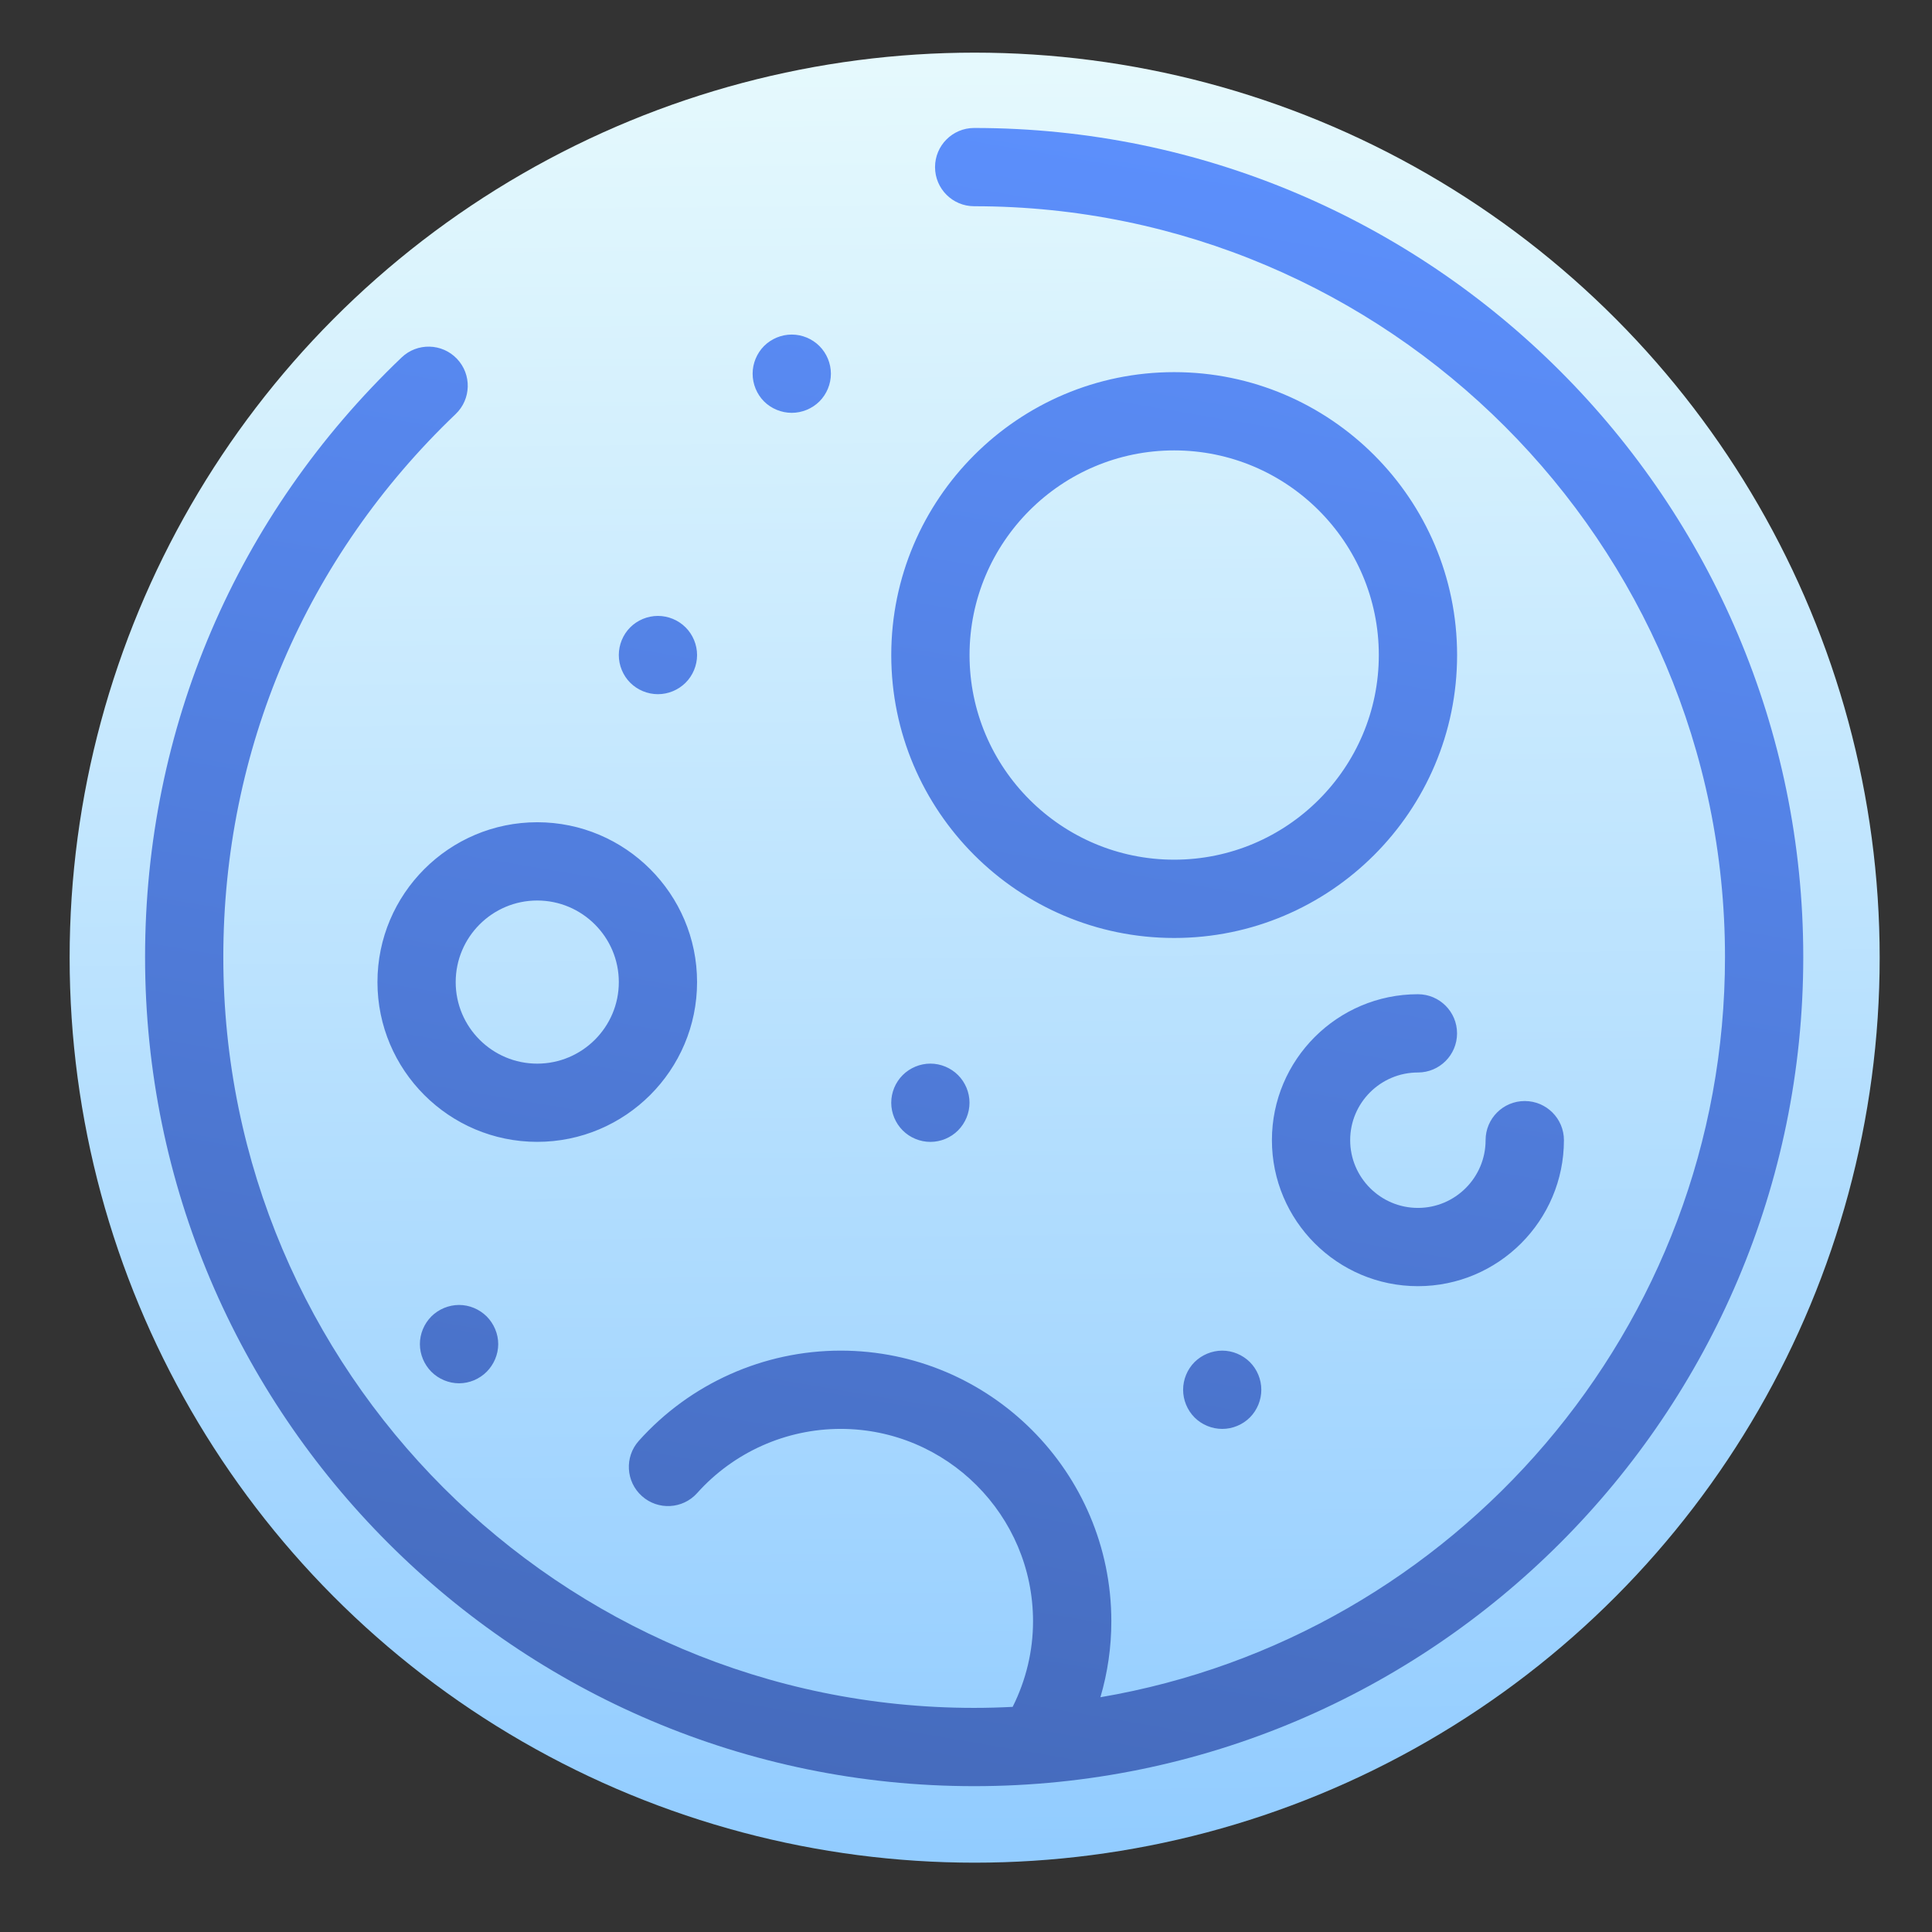 <?xml version="1.0" encoding="UTF-8" standalone="no"?>
<svg
   xmlns:dc="http://purl.org/dc/elements/1.1/"
   xmlns:cc="http://creativecommons.org/ns#"
   xmlns:rdf="http://www.w3.org/1999/02/22-rdf-syntax-ns#"
   xmlns:svg="http://www.w3.org/2000/svg"
   xmlns="http://www.w3.org/2000/svg"
   xmlns:sodipodi="http://sodipodi.sourceforge.net/DTD/sodipodi-0.dtd"
   xmlns:inkscape="http://www.inkscape.org/namespaces/inkscape"
   viewBox="0 0 128 128"
   id="svg2"
   version="1.1"
   inkscape:version="0.91 r"
   sodipodi:docname="palemoon.svg"
   width="128"
   height="128">
  <rect x="0" y="0" width="128" height="128" fill="#333333" stroke="none"/>
  <sodipodi:namedview
     pagecolor="#ffffff"
     bordercolor="#666666"
     borderopacity="1"
     objecttolerance="10"
     gridtolerance="10"
     guidetolerance="10"
     inkscape:pageopacity="0"
     inkscape:pageshadow="2"
     inkscape:window-width="1366"
     inkscape:window-height="744"
     id="namedview22"
     showgrid="false"
     inkscape:zoom="1.7383042"
     inkscape:cx="58.657436"
     inkscape:cy="-7.4344116"
     inkscape:window-x="0"
     inkscape:window-y="24"
     inkscape:window-maximized="1"
     inkscape:current-layer="svg2" />
  <defs
     id="defs4">
    <linearGradient
       id="0"
       gradientUnits="userSpaceOnUse"
       x1="62.6"
       y1="11.846"
       x2="62.15"
       y2="-35.476">
      <stop
         stop-color="#92ccff"
         id="stop7" />
      <stop
         offset="1"
         stop-color="#e5f9fd"
         id="stop9" />
    </linearGradient>
    <linearGradient
       id="1"
       x1="142.33"
       y1="307.83"
       x2="191.98"
       y2="15.446"
       gradientUnits="userSpaceOnUse">
      <stop
         stop-color="#4469b9"
         id="stop12" />
      <stop
         offset="1"
         stop-color="#5d91ff"
         id="stop14" />
    </linearGradient>
  </defs>
  <g
     transform="matrix(0.566,0,0,0.566,-124.802,45.857)"
     id="g16"
     style="enable-background:new">
    <circle
       cx="62.47"
       cy="-11.815"
       r="24"
       transform="matrix(4.414,0,0,4.414,58.843,83.23)"
       id="circle18"
       style="fill:url(#0)" />
    <path
       d="m 158.88,26.48 c -3.452,0 -6.249,2.798 -6.249,6.249 0,3.452 2.797,6.249 6.249,6.249 66.11,0 119.9,53.787 119.9,119.9 0,59.24 -43.19,108.58 -99.74,118.2 1.153,-3.921 1.745,-8 1.745,-12.12 0,-23.837 -19.391,-43.23 -43.23,-43.23 -12.282,0 -24.03,5.246 -32.23,14.406 -2.302,2.572 -2.077,6.523 0.496,8.824 2.572,2.302 6.522,2.088 8.824,-0.485 5.827,-6.512 14.176,-10.247 22.907,-10.247 16.944,0 30.729,13.785 30.729,30.729 0,4.751 -1.127,9.412 -3.254,13.662 -2.037,0.103 -4.091,0.162 -6.152,0.162 -66.11,1e-4 -119.9,-53.788 -119.9,-119.9 0,-33.07 13.176,-63.865 37.1,-86.71 2.496,-2.384 2.589,-6.339 0.205,-8.835 -2.384,-2.497 -6.339,-2.59 -8.835,-0.205 -26.414,25.23 -40.965,59.24 -40.965,95.75 0,73 59.39,132.4 132.4,132.4 73,0 132.4,-59.39 132.4,-132.4 0,-73 -59.39,-132.4 -132.4,-132.4 m -29.13,32.992 c -1.65,0 -3.261,0.665 -4.428,1.832 -1.158,1.167 -1.821,2.776 -1.821,4.418 0,1.65 0.663,3.262 1.821,4.428 1.168,1.158 2.778,1.821 4.428,1.821 1.642,0 3.25,-0.663 4.418,-1.821 1.167,-1.167 1.832,-2.778 1.832,-4.428 0,-1.642 -0.665,-3.251 -1.832,-4.418 -1.167,-1.167 -2.776,-1.832 -4.418,-1.832 m 61.07,6 c -24.912,0 -45.18,20.267 -45.18,45.18 0,24.911 20.266,45.18 45.18,45.18 24.912,0 45.18,-20.267 45.18,-45.18 0,-24.911 -20.266,-45.18 -45.18,-45.18 m 0,12.499 c 18.02,0 32.679,14.661 32.679,32.679 0,18.02 -14.661,32.679 -32.679,32.679 -18.02,0 -32.679,-14.661 -32.679,-32.679 0,-18.02 14.661,-32.679 32.679,-32.679 m -82.44,26.43 c -1.649,0 -3.261,0.665 -4.428,1.832 -1.158,1.158 -1.821,2.776 -1.821,4.418 0,1.642 0.663,3.259 1.821,4.418 1.168,1.167 2.779,1.832 4.428,1.832 1.642,0 3.25,-0.665 4.418,-1.832 1.166,-1.158 1.832,-2.776 1.832,-4.418 0,-1.642 -0.666,-3.259 -1.832,-4.418 -1.167,-1.167 -2.775,-1.832 -4.418,-1.832 m -19.276,32.949 c -14.07,0 -25.514,11.453 -25.514,25.525 0,14.07 11.442,25.514 25.514,25.514 14.07,0 25.525,-11.442 25.525,-25.514 0,-14.07 -11.453,-25.525 -25.525,-25.525 m 0,12.499 c 7.179,0 13.03,5.846 13.03,13.03 0,7.18 -5.847,13.02 -13.03,13.02 -7.179,0 -13.02,-5.836 -13.02,-13.02 0,-7.18 5.837,-13.03 13.02,-13.03 m 140.64,14.966 c -12.854,0 -23.316,10.45 -23.316,23.305 0,12.855 10.462,23.316 23.316,23.316 12.854,0 23.316,-10.461 23.316,-23.316 0,-3.452 -2.808,-6.249 -6.26,-6.249 -3.452,0 -6.249,2.798 -6.249,6.249 0,5.962 -4.844,10.818 -10.807,10.818 -5.963,0 -10.818,-4.855 -10.818,-10.818 0,-5.963 4.856,-10.807 10.818,-10.807 3.452,0 6.249,-2.798 6.249,-6.249 0,-3.452 -2.797,-6.249 -6.249,-6.249 m -77.857,11.08 c -1.642,0 -3.258,0.673 -4.418,1.832 -1.166,1.167 -1.832,2.768 -1.832,4.418 0,1.642 0.666,3.251 1.832,4.418 1.159,1.167 2.777,1.832 4.418,1.832 1.65,0 3.258,-0.665 4.418,-1.832 1.166,-1.167 1.832,-2.776 1.832,-4.418 0,-1.65 -0.666,-3.251 -1.832,-4.418 -1.159,-1.158 -2.767,-1.832 -4.418,-1.832 m -75.26,38.541 c -1.65,0 -3.261,0.673 -4.428,1.832 -1.158,1.167 -1.832,2.768 -1.832,4.418 0,1.642 0.674,3.251 1.832,4.418 1.167,1.167 2.778,1.842 4.428,1.842 1.642,0 3.239,-0.676 4.407,-1.842 1.158,-1.167 1.842,-2.776 1.842,-4.418 0,-1.65 -0.685,-3.251 -1.842,-4.418 -1.167,-1.158 -2.765,-1.832 -4.407,-1.832 m 121.87,7.294 c -1.65,0 -3.261,0.673 -4.428,1.832 -1.158,1.167 -1.821,2.768 -1.821,4.418 0,1.642 0.663,3.251 1.821,4.418 1.167,1.167 2.778,1.832 4.428,1.832 1.642,0 3.25,-0.665 4.418,-1.832 1.158,-1.167 1.821,-2.776 1.821,-4.418 0,-1.65 -0.663,-3.251 -1.821,-4.418 -1.167,-1.158 -2.776,-1.832 -4.418,-1.832"
       transform="matrix(0.733,0,0,0.733,218.07,-85.45)"
       id="path20"
       inkscape:connector-curvature="0"
       style="fill:url(#1)" />
  </g>
</svg>
